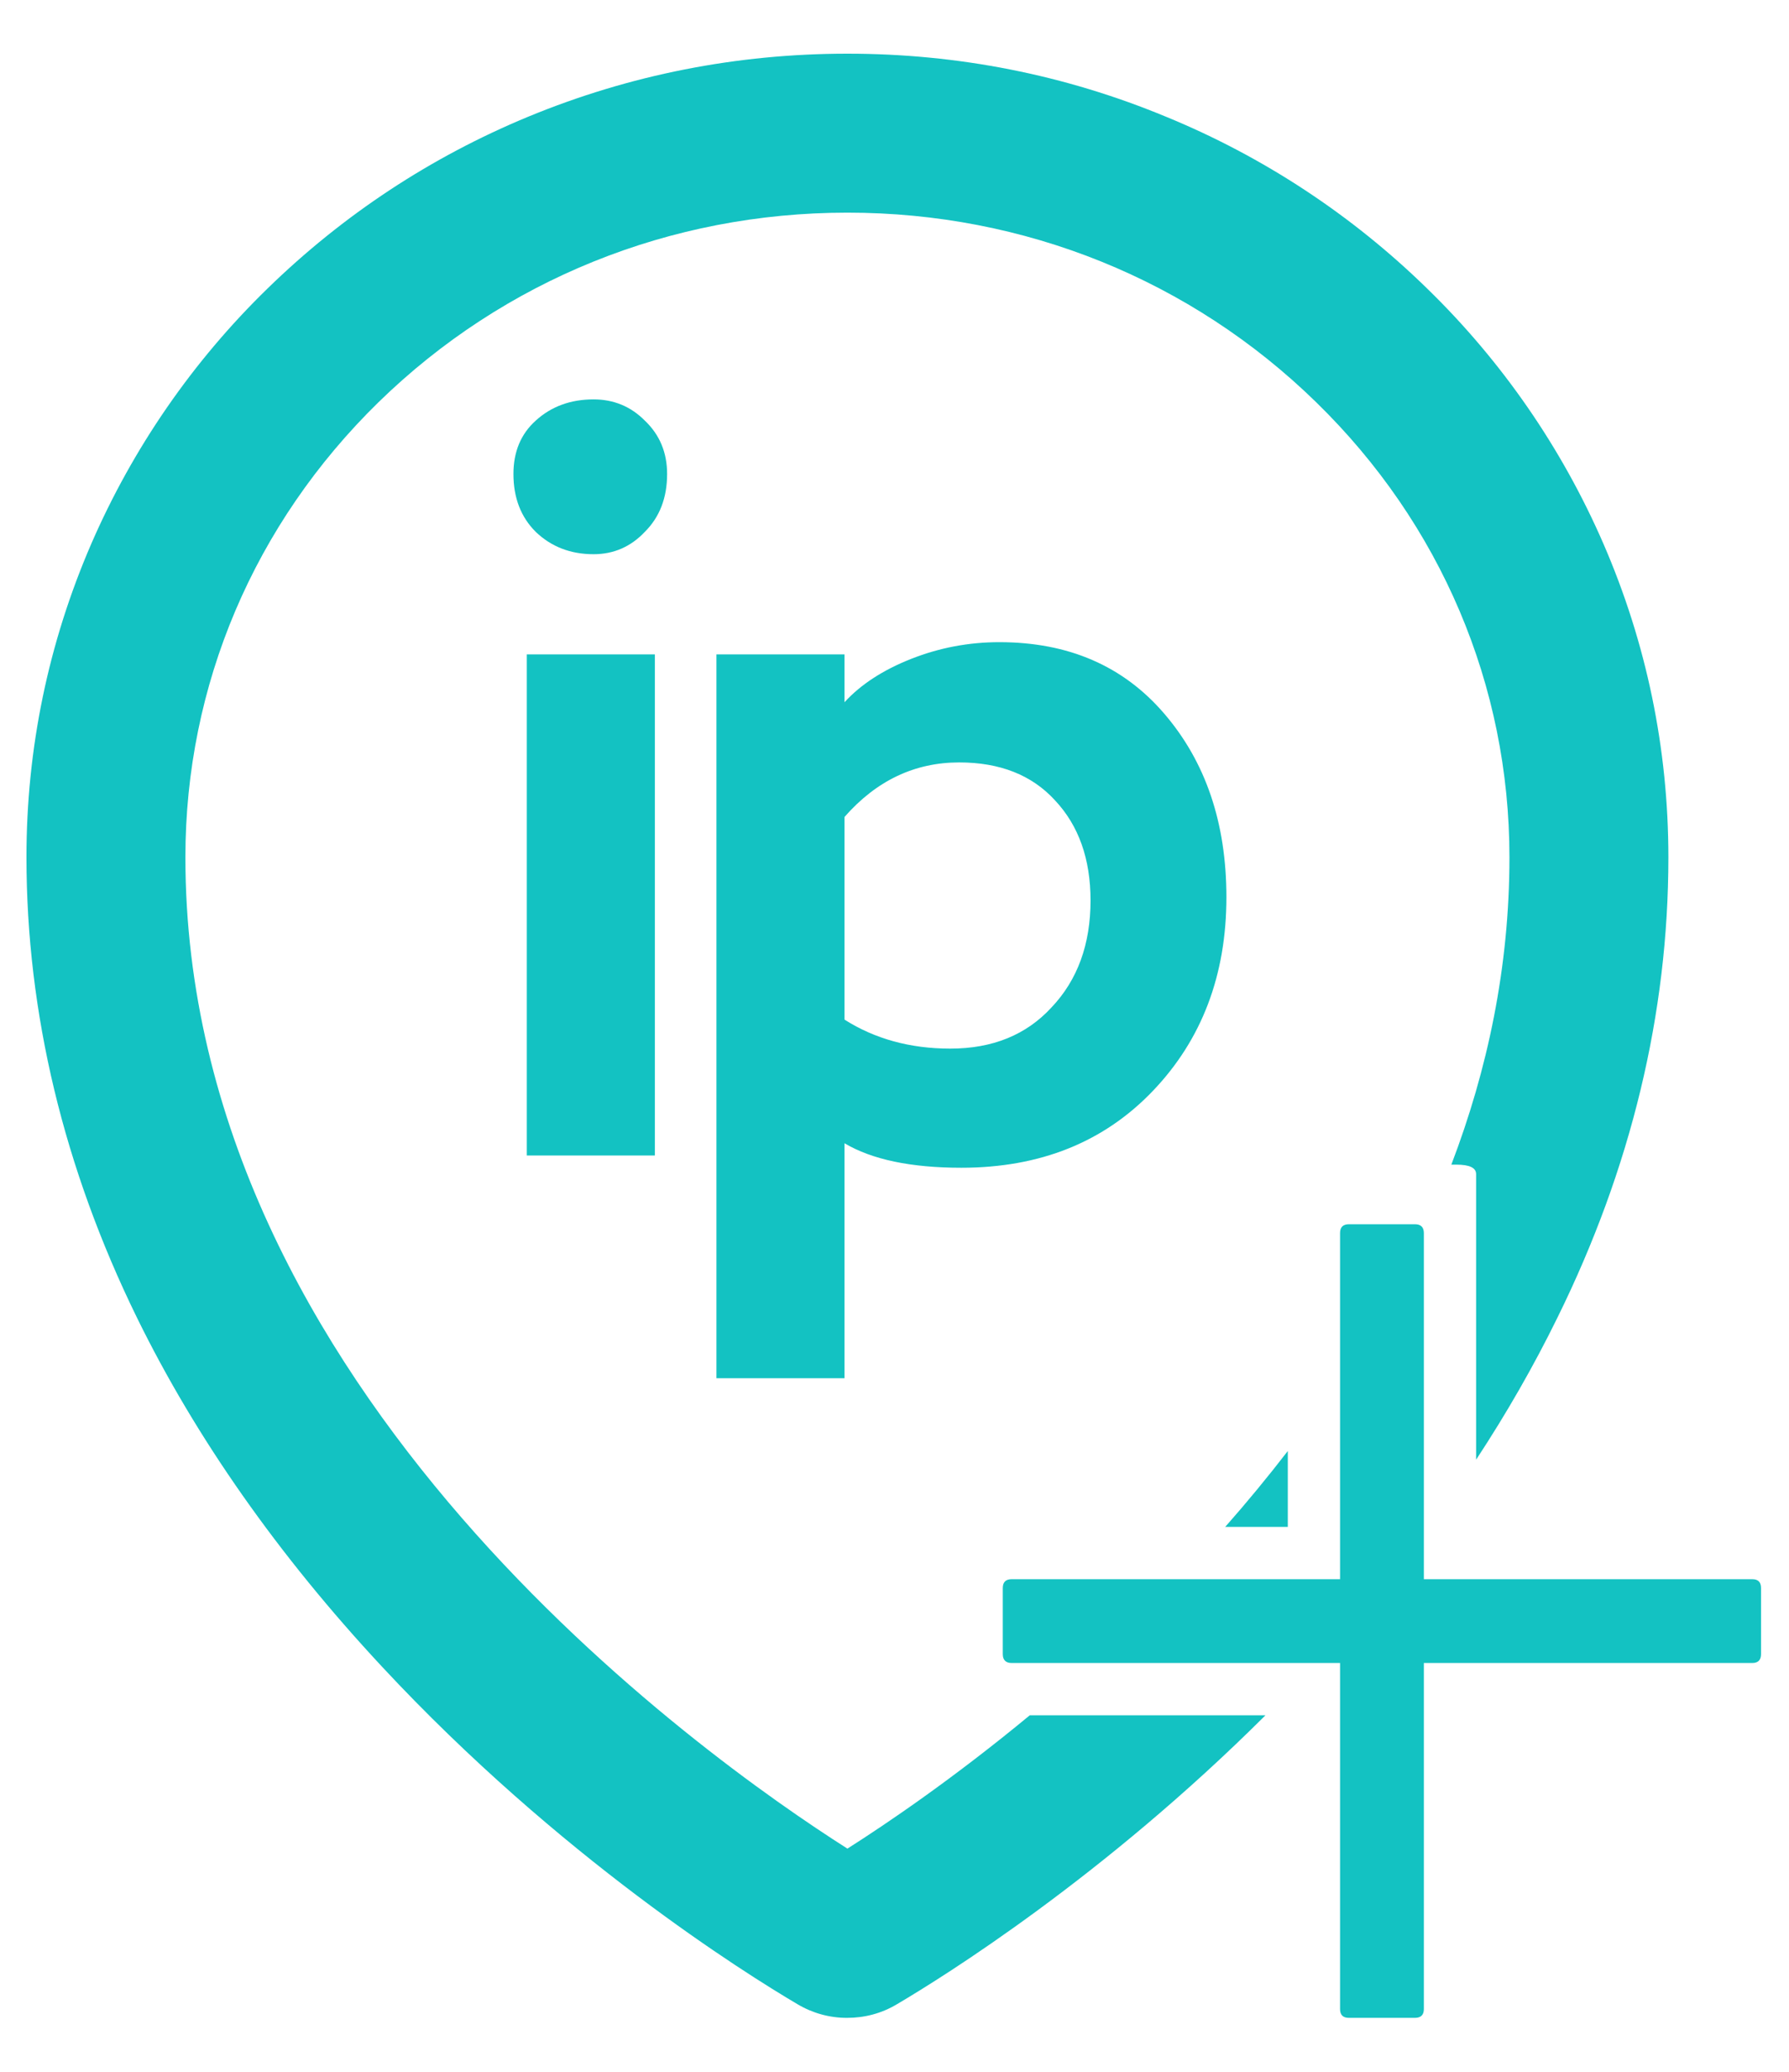 <svg width="19" height="22" viewBox="0 0 19 22" fill="none" xmlns="http://www.w3.org/2000/svg">
<path d="M6.955 12.27H5.595V6.949H6.955V12.27ZM5.453 5.033C5.453 4.797 5.532 4.608 5.69 4.466C5.855 4.316 6.06 4.241 6.304 4.241C6.517 4.241 6.699 4.316 6.848 4.466C7.006 4.616 7.085 4.805 7.085 5.033C7.085 5.286 7.006 5.491 6.848 5.648C6.699 5.806 6.517 5.885 6.304 5.885C6.06 5.885 5.855 5.806 5.69 5.648C5.532 5.491 5.453 5.286 5.453 5.033Z" fill="#13C2C2"/>
<path d="M8.969 14.635H7.609V6.949H8.969V7.457C9.142 7.268 9.379 7.114 9.678 6.996C9.978 6.878 10.289 6.819 10.613 6.819C11.346 6.819 11.929 7.071 12.363 7.576C12.804 8.088 13.025 8.738 13.025 9.527C13.025 10.354 12.764 11.04 12.244 11.584C11.724 12.128 11.046 12.4 10.21 12.4C9.674 12.4 9.261 12.313 8.969 12.14V14.635ZM10.187 8.096C9.714 8.096 9.308 8.289 8.969 8.675V10.827C9.292 11.032 9.667 11.135 10.092 11.135C10.542 11.135 10.9 10.989 11.168 10.697C11.444 10.406 11.582 10.027 11.582 9.562C11.582 9.121 11.456 8.766 11.204 8.498C10.959 8.23 10.62 8.096 10.187 8.096Z" fill="#13C2C2"/>
<path d="M15.157 3.064C15.952 3.837 16.588 4.758 17.03 5.776C17.487 6.83 17.719 7.951 17.719 9.104C17.719 10.761 17.323 12.406 16.54 13.993C16.291 14.501 16.003 15.004 15.677 15.5V12.468C15.677 12.4 15.607 12.367 15.466 12.367H15.414C15.798 11.361 16.031 10.27 16.031 9.104C16.031 7.278 15.302 5.562 13.978 4.271C12.649 2.973 10.882 2.258 9 2.258C7.118 2.258 5.351 2.973 4.022 4.269C2.698 5.562 1.969 7.278 1.969 9.104C1.969 14.759 7.455 18.648 9 19.63C9.419 19.364 10.127 18.884 10.937 18.214H13.44C11.72 19.929 10.034 20.983 9.523 21.284C9.361 21.381 9.18 21.427 8.998 21.427C8.813 21.428 8.632 21.378 8.473 21.284C7.912 20.954 5.939 19.719 4.057 17.698C2.955 16.515 2.081 15.27 1.455 13.993C0.677 12.404 0.281 10.756 0.281 9.102C0.281 7.948 0.513 6.828 0.97 5.773C1.412 4.756 2.048 3.835 2.843 3.062C3.645 2.281 4.575 1.667 5.613 1.238C6.687 0.795 7.826 0.57 9 0.57C10.174 0.57 11.313 0.795 12.387 1.241C13.419 1.665 14.359 2.284 15.157 3.064Z" fill="#13C2C2"/>
<path d="M13.012 16.214H13.677V15.408C13.461 15.688 13.239 15.957 13.012 16.214Z" fill="#13C2C2"/>
<path d="M15.028 13H14.326C14.263 13 14.232 13.031 14.232 13.094V16.769H10.744C10.682 16.769 10.65 16.8 10.65 16.863V17.565C10.65 17.627 10.682 17.659 10.744 17.659H14.232V21.334C14.232 21.396 14.263 21.427 14.326 21.427H15.028C15.09 21.427 15.122 21.396 15.122 21.334V17.659H18.61C18.672 17.659 18.703 17.627 18.703 17.565V16.863C18.703 16.8 18.672 16.769 18.61 16.769H15.122V13.094C15.122 13.031 15.09 13 15.028 13Z" fill="#13C2C2"/>
</svg>
